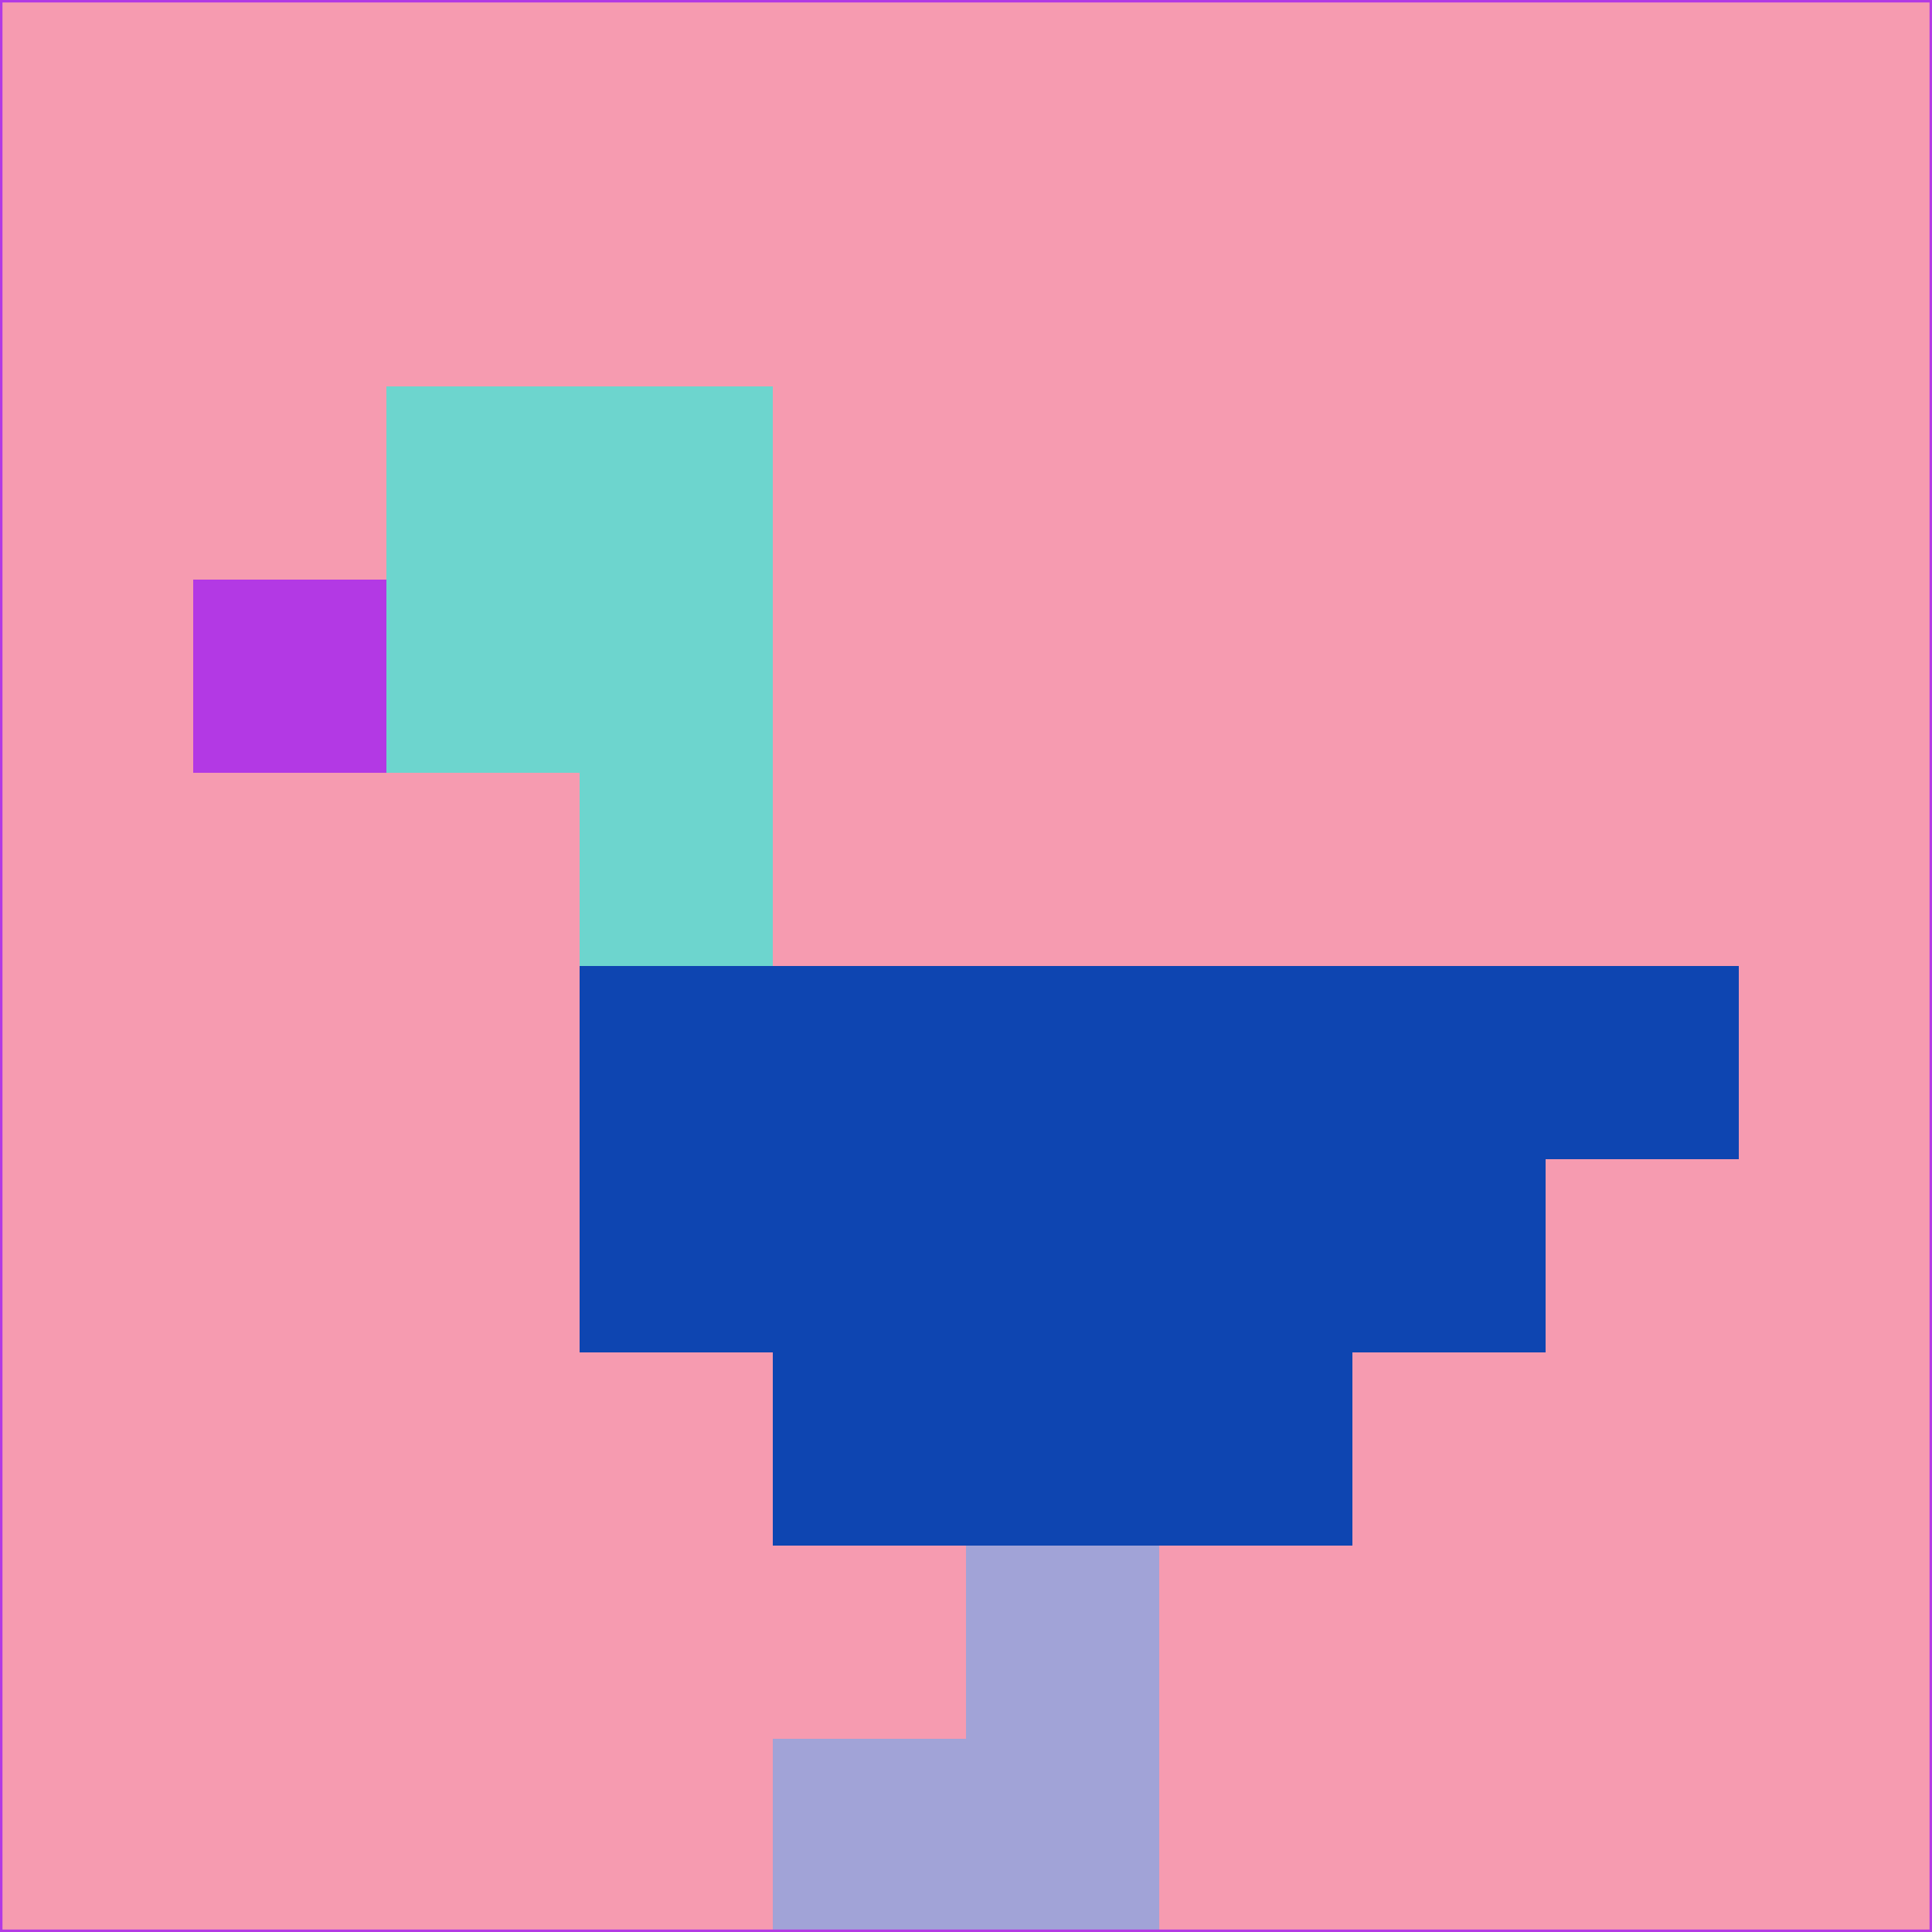 <svg xmlns="http://www.w3.org/2000/svg" version="1.1" width="785" height="785">
  <title>'goose-pfp-694263' by Dmitri Cherniak (Cyberpunk Edition)</title>
  <desc>
    seed=635578
    backgroundColor=#f69bb0
    padding=20
    innerPadding=0
    timeout=500
    dimension=1
    border=false
    Save=function(){return n.handleSave()}
    frame=12

    Rendered at 2024-09-15T22:37:00.810Z
    Generated in 1ms
    Modified for Cyberpunk theme with new color scheme
  </desc>
  <defs/>
  <rect width="100%" height="100%" fill="#f69bb0"/>
  <g>
    <g id="0-0">
      <rect x="0" y="0" height="785" width="785" fill="#f69bb0"/>
      <g>
        <!-- Neon blue -->
        <rect id="0-0-2-2-2-2" x="157" y="157" width="157" height="157" fill="#6dd5ce"/>
        <rect id="0-0-3-2-1-4" x="235.5" y="157" width="78.5" height="314" fill="#6dd5ce"/>
        <!-- Electric purple -->
        <rect id="0-0-4-5-5-1" x="314" y="392.5" width="392.5" height="78.5" fill="#0e45b1"/>
        <rect id="0-0-3-5-5-2" x="235.5" y="392.5" width="392.5" height="157" fill="#0e45b1"/>
        <rect id="0-0-4-5-3-3" x="314" y="392.5" width="235.5" height="235.5" fill="#0e45b1"/>
        <!-- Neon pink -->
        <rect id="0-0-1-3-1-1" x="78.5" y="235.5" width="78.5" height="78.5" fill="#b339e4"/>
        <!-- Cyber yellow -->
        <rect id="0-0-5-8-1-2" x="392.5" y="628" width="78.5" height="157" fill="#a1a3d7"/>
        <rect id="0-0-4-9-2-1" x="314" y="706.5" width="157" height="78.5" fill="#a1a3d7"/>
      </g>
      <rect x="0" y="0" stroke="#b339e4" stroke-width="2" height="785" width="785" fill="none"/>
    </g>
  </g>
  <script xmlns=""/>
</svg>